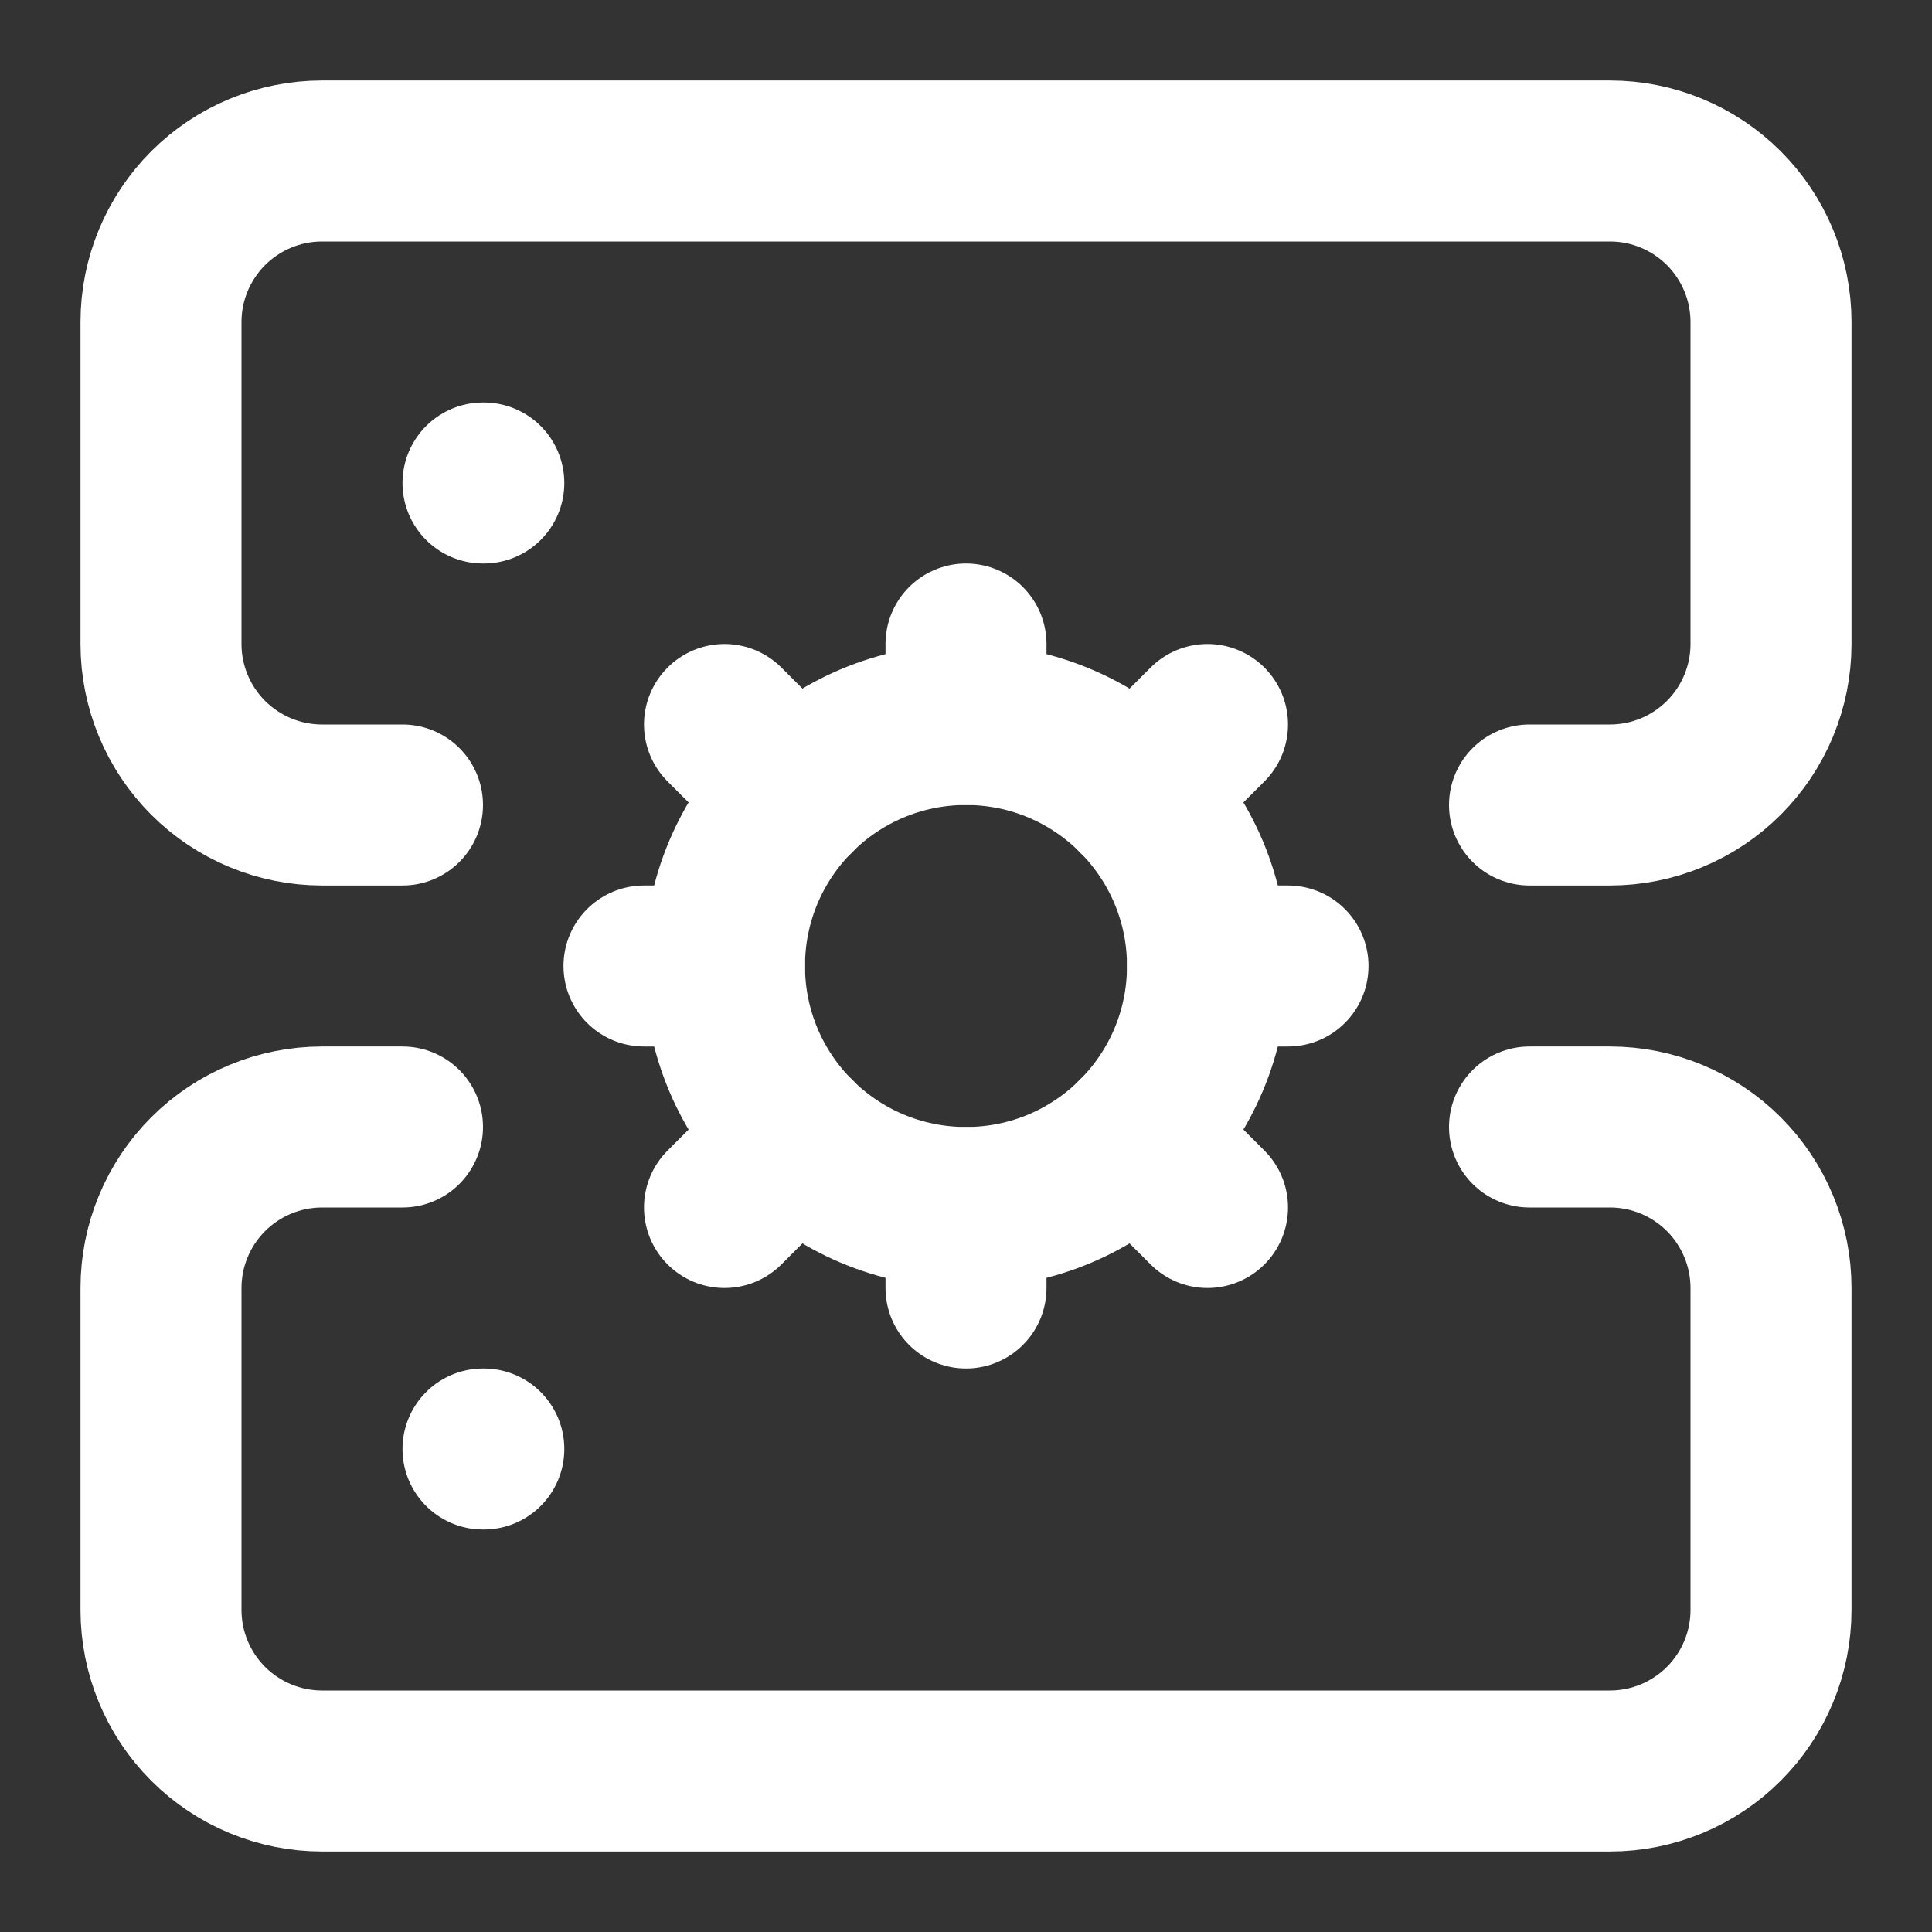 <svg width="24" height="24" viewBox="0 0 24 24" fill="none" xmlns="http://www.w3.org/2000/svg">
<rect x="0" y="0" width="24" height="24" fill="#333333" stroke="none"/>
<path d="M5 10H4C3.47 10 2.961 9.789 2.586 9.414C2.211 9.039 2 8.53 2 8V4C2 3.47 2.211 2.961 2.586 2.586C2.961 2.211 3.47 2 4 2H20C20.53 2 21.039 2.211 21.414 2.586C21.789 2.961 22 3.47 22 4V8C22 8.53 21.789 9.039 21.414 9.414C21.039 9.789 20.53 10 20 10H19" stroke="white" stroke-width="2" stroke-linecap="round" stroke-linejoin="round"/>
<path d="M5 14H4C3.47 14 2.961 14.211 2.586 14.586C2.211 14.961 2 15.47 2 16V20C2 20.53 2.211 21.039 2.586 21.414C2.961 21.789 3.47 22 4 22H20C20.53 22 21.039 21.789 21.414 21.414C21.789 21.039 22 20.53 22 20V16C22 15.47 21.789 14.961 21.414 14.586C21.039 14.211 20.53 14 20 14H19" stroke="white" stroke-width="2" stroke-linecap="round" stroke-linejoin="round"/>
<path d="M6 6H6.01" stroke="white" stroke-width="2" stroke-linecap="round" stroke-linejoin="round"/>
<path d="M6 18H6.01" stroke="white" stroke-width="2" stroke-linecap="round" stroke-linejoin="round"/>
<path d="M12 15C13.657 15 15 13.657 15 12C15 10.343 13.657 9 12 9C10.343 9 9 10.343 9 12C9 13.657 10.343 15 12 15Z" stroke="white" stroke-width="2" stroke-linecap="round" stroke-linejoin="round"/>
<path d="M12 8V9" stroke="white" stroke-width="2" stroke-linecap="round" stroke-linejoin="round"/>
<path d="M12 15V16" stroke="white" stroke-width="2" stroke-linecap="round" stroke-linejoin="round"/>
<path d="M16 12H15" stroke="white" stroke-width="2" stroke-linecap="round" stroke-linejoin="round"/>
<path d="M9 12H8" stroke="white" stroke-width="2" stroke-linecap="round" stroke-linejoin="round"/>
<path d="M15 9L14.12 9.88" stroke="white" stroke-width="2" stroke-linecap="round" stroke-linejoin="round"/>
<path d="M9.88 14.12L9 15" stroke="white" stroke-width="2" stroke-linecap="round" stroke-linejoin="round"/>
<path d="M15 15L14.12 14.12" stroke="white" stroke-width="2" stroke-linecap="round" stroke-linejoin="round"/>
<path d="M9.88 9.88L9 9" stroke="white" stroke-width="2" stroke-linecap="round" stroke-linejoin="round"/>
</svg>
